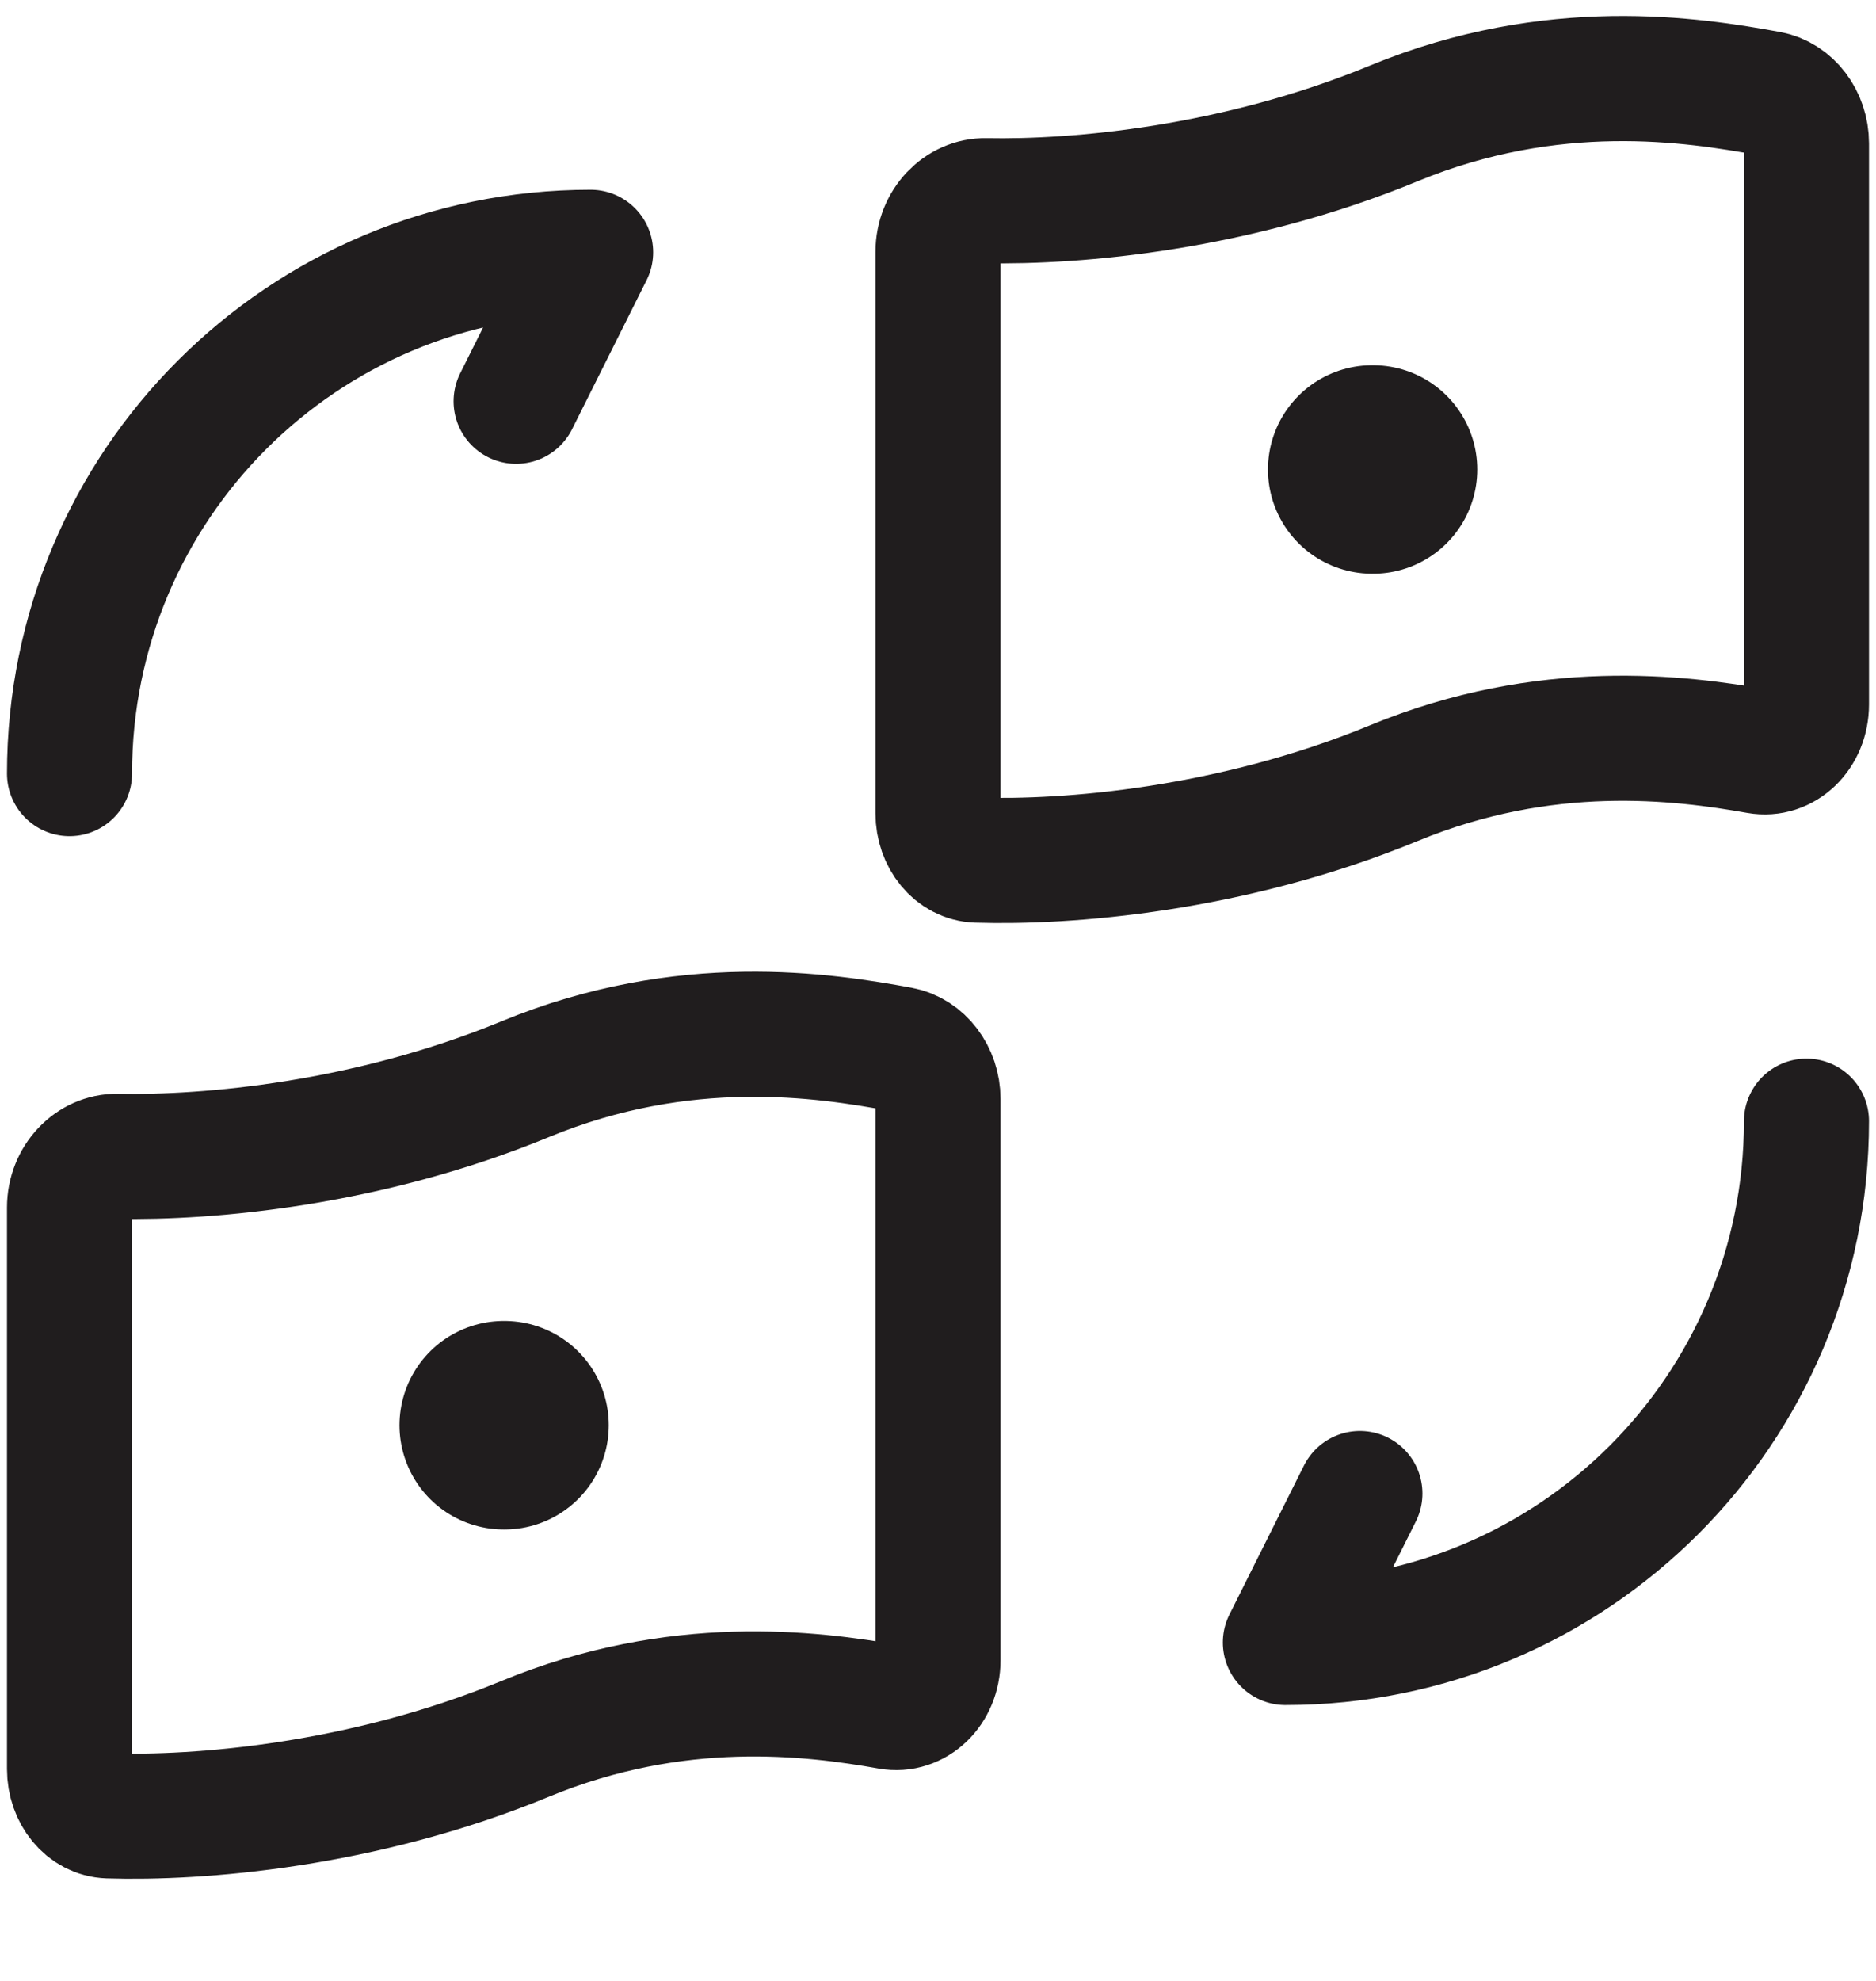 <svg width="18" height="19" viewBox="0 0 18 19" fill="none" xmlns="http://www.w3.org/2000/svg">
<path d="M0.667 7.42C0.667 4.656 2.902 2.42 5.667 2.42L4.952 3.849" stroke="#201D1E" stroke-width="1.2" stroke-linecap="round" stroke-linejoin="round"/>
<path d="M17.333 10.754C17.333 13.518 15.098 15.754 12.333 15.754L13.048 14.325" stroke="#201D1E" stroke-width="1.2" stroke-linecap="round" stroke-linejoin="round"/>
<path d="M13.375 1.183C14.9 0.554 16.243 0.764 16.971 0.897C17.178 0.935 17.333 1.138 17.333 1.375V6.757C17.333 7.039 17.115 7.25 16.867 7.206C16.12 7.074 14.831 6.91 13.375 7.511C11.81 8.156 10.235 8.277 9.375 8.25C9.162 8.243 9 8.042 9 7.801V2.416C9 2.138 9.213 1.92 9.459 1.925C10.335 1.942 11.86 1.808 13.375 1.183Z" stroke="#201D1E" stroke-width="1.2" stroke-linecap="round" stroke-linejoin="round"/>
<path d="M5.042 10.35C6.567 9.721 7.91 9.93 8.638 10.064C8.845 10.102 9 10.305 9 10.541V15.924C9 16.206 8.782 16.416 8.534 16.372C7.786 16.24 6.497 16.077 5.042 16.677C3.477 17.323 1.902 17.444 1.042 17.417C0.828 17.41 0.667 17.208 0.667 16.968V11.582C0.667 11.305 0.879 11.087 1.126 11.091C2.001 11.108 3.526 10.975 5.042 10.35Z" stroke="#201D1E" stroke-width="1.2" stroke-linecap="round" stroke-linejoin="round"/>
<path d="M13.166 4.503H13.174" stroke="#201D1E" stroke-width="2" stroke-linecap="round" stroke-linejoin="round"/>
<path d="M4.833 13.67H4.841" stroke="#201D1E" stroke-width="2" stroke-linecap="round" stroke-linejoin="round"/>
</svg>
